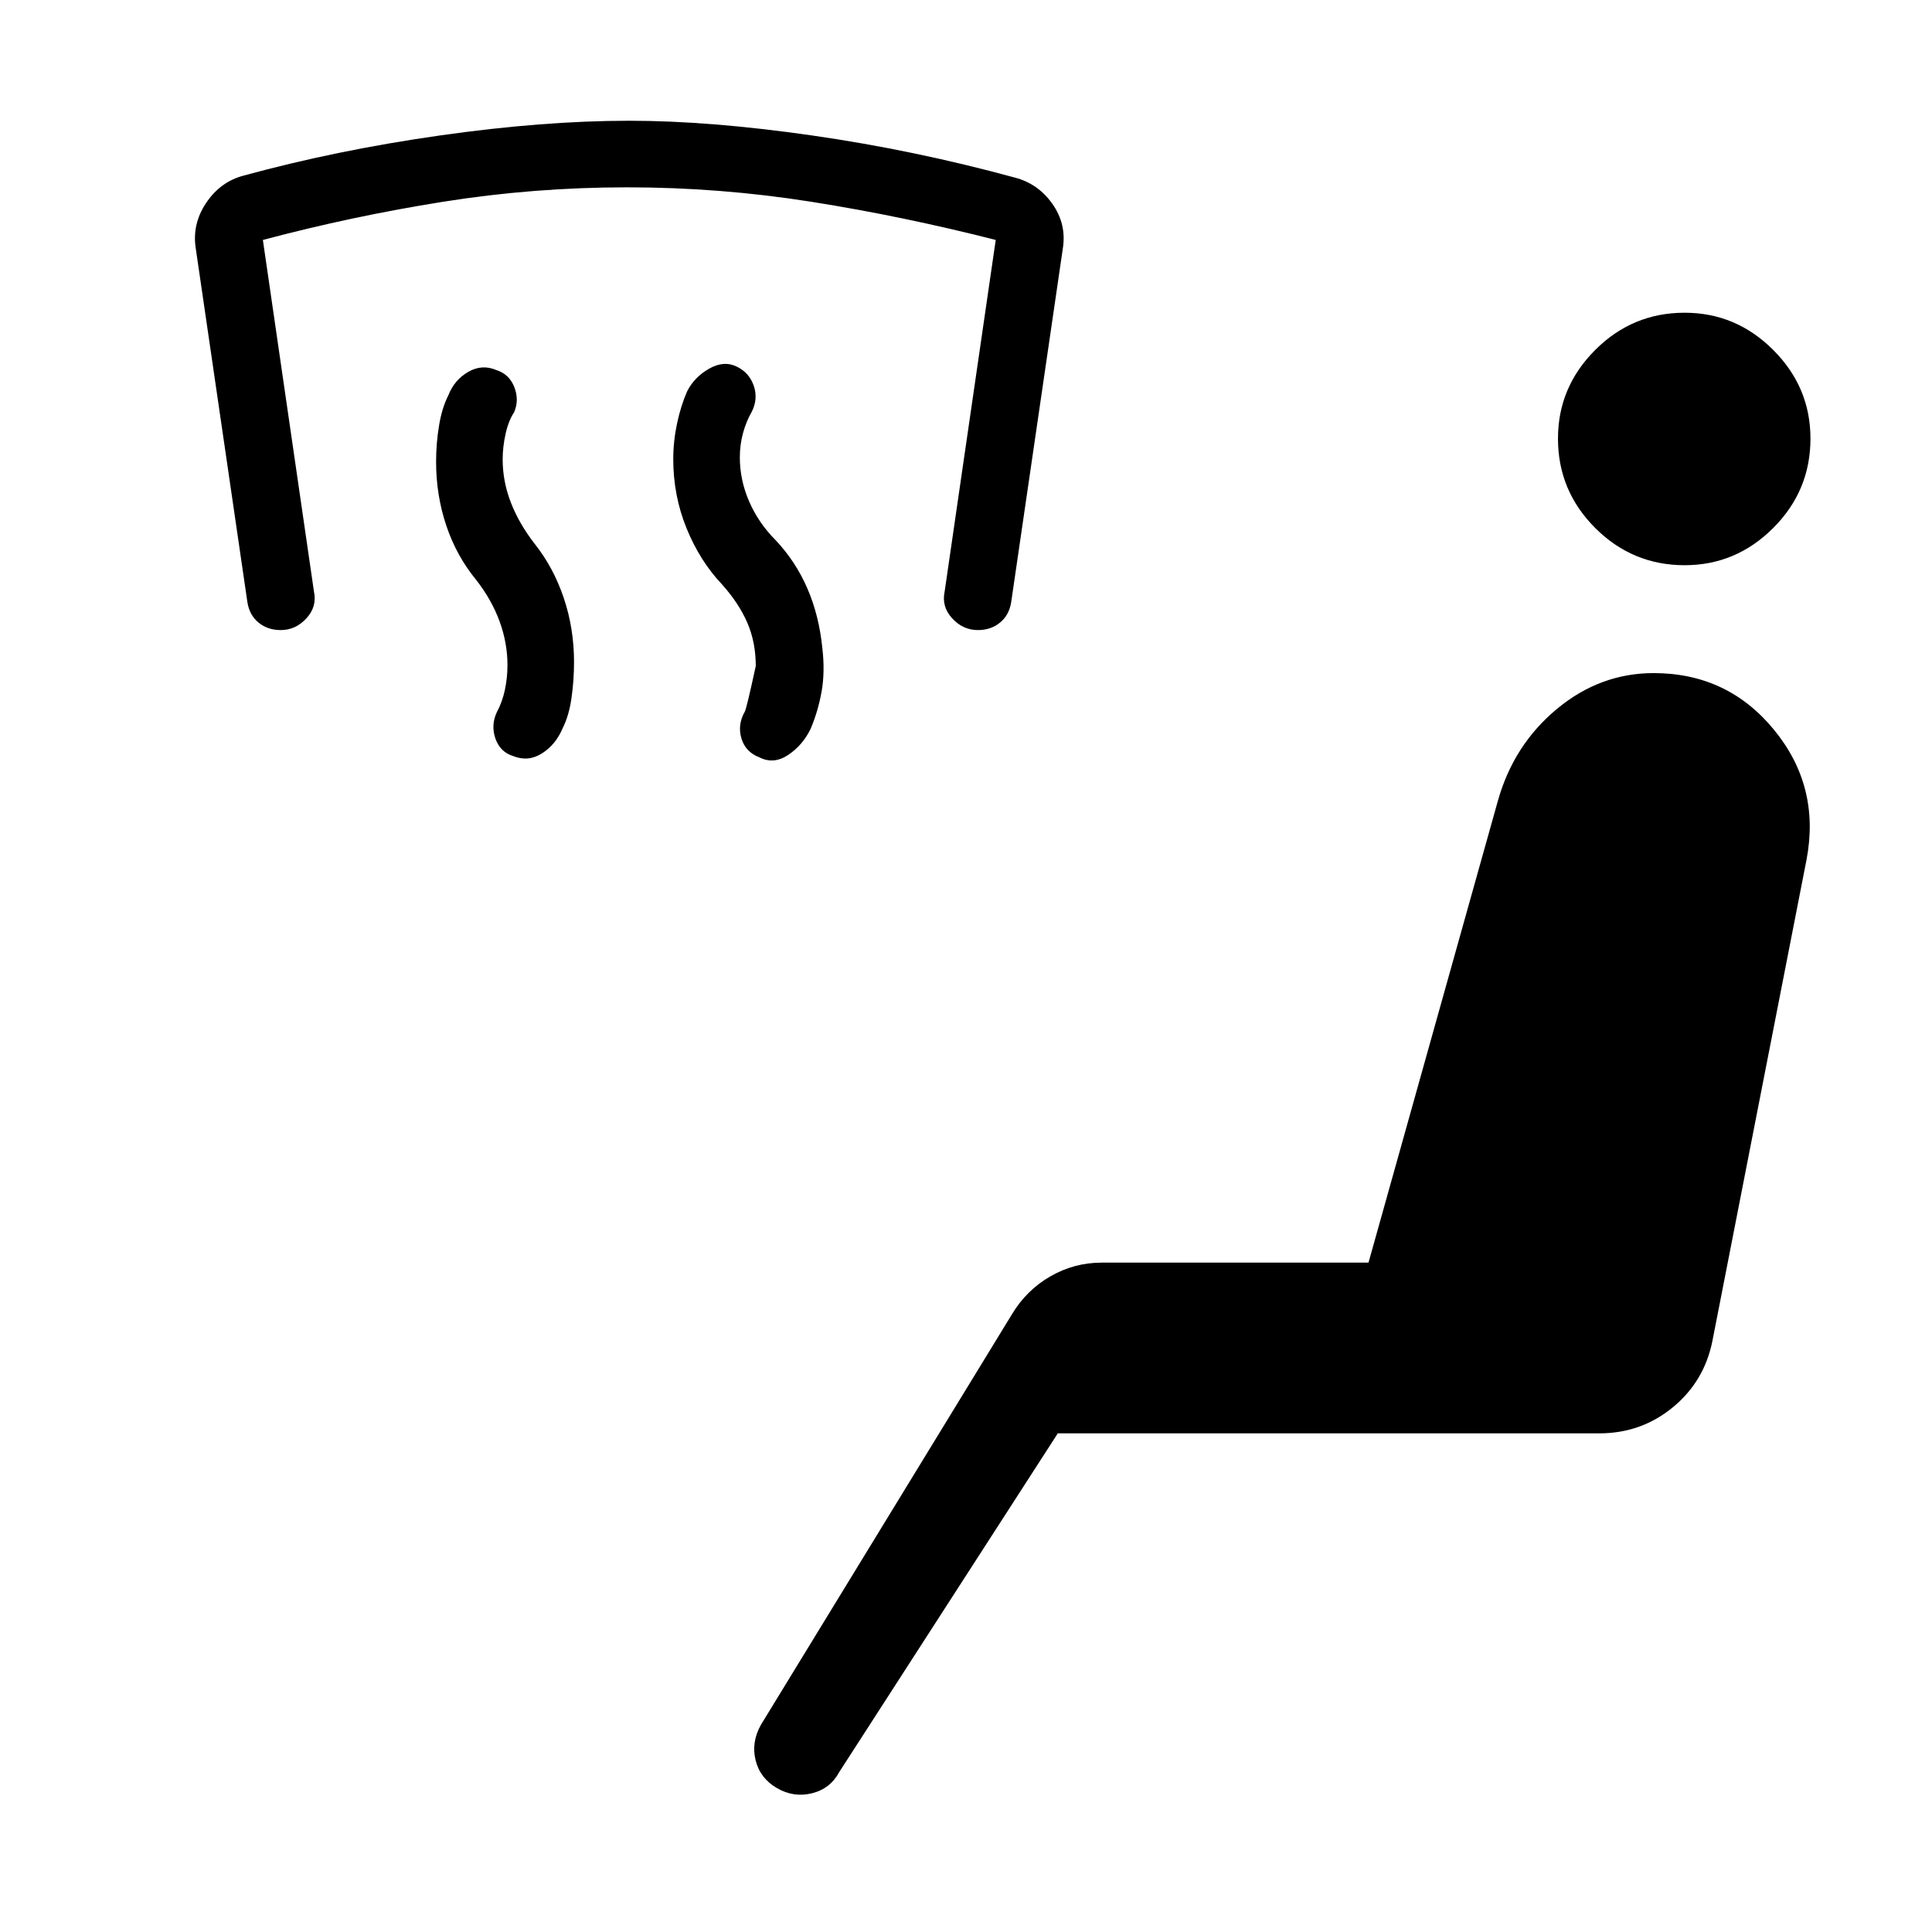 <svg xmlns="http://www.w3.org/2000/svg" width="48" height="48" viewBox="0 -960 960 960"><path d="M386-71.54q-8.31-4.85-10.54-13.77-2.23-8.92 2.62-17.61l124.69-203.93q7.23-12.07 19.11-18.92 11.89-6.84 25.58-6.84H680l64.31-229.54q7.84-27.77 29.31-45.58 21.46-17.81 48.07-17.81 36.69 0 59.77 28.12 23.08 28.11 16.23 64.42l-46.77 239.15q-4 20.23-19.73 33.16-15.73 12.92-36.58 12.92h-269L417-79.46q-4.46 8.3-13.58 10.54-9.11 2.23-17.42-2.62Zm451.08-607.61q-25.93 0-44.43-18.5t-18.5-44.42q0-25.54 18.5-44.04t44.43-18.5q25.53 0 44.03 18.5t18.5 44.04q0 25.92-18.5 44.42t-44.03 18.5Zm-459.77 95.46q-6.85-2.62-8.89-9.35-2.03-6.73 1.58-13.19.77-.77 5.54-22.85 0-11.76-4.19-21.46-4.19-9.69-12.58-19.07-11-11.62-17.61-27.85-6.62-16.23-6.62-34.46 0-8.77 1.88-17.66 1.89-8.88 5.04-16.03 3.62-7.08 10.96-11.23 7.35-4.16 13.81-.93 6.08 3 8.31 9.46 2.23 6.47-1 12.93-2.77 4.77-4.35 10.61-1.57 5.85-1.57 12 0 11.39 4.69 22.08Q377-700 385.39-691.61q10 10.61 15.8 24.03 5.81 13.43 7.43 29.66 1.38 11.77-.39 21.65-1.77 9.89-5.54 18.66-4 8.07-11.15 12.8t-14.23 1.12ZM255-584.31q-6.46-2-8.81-8.65-2.34-6.65.66-13.12 2.77-5.15 4.04-11.19 1.27-6.04 1.27-12.19 0-11-3.89-21.69-3.88-10.69-11.65-20.69-9.77-11.85-14.85-26.97-5.08-15.11-5.08-31.73 0-9.15 1.47-18 1.46-8.84 4.61-15 3-7.69 9.85-11.65 6.84-3.96 13.92-.96 6.46 2 9 8.46 2.54 6.46-.08 12.54-2.77 4.15-4.23 10.69-1.46 6.54-1.46 12.69 0 11 4.08 21.5 4.07 10.5 11.84 20.5 9.39 11.85 14.46 26.96 5.08 15.12 5.08 31.73 0 9.16-1.27 18-1.27 8.85-4.42 15-3.39 8.08-10.23 12.43-6.85 4.34-14.31 1.34Zm-115.54-62.61q-6.46 0-11-3.73t-5.54-10.19L97.31-836.31q-2-12.23 5.11-22.84 7.12-10.62 18.74-13.62 46.07-12.61 97.46-19.92Q270-900 312.69-900q39.93 0 90.81 7.31 50.89 7.31 100.73 20.92 11.62 3 18.73 13.12 7.12 10.11 5.12 22.34l-25.62 175.47q-1 6.46-5.54 10.19-4.53 3.73-11 3.73-7.46 0-12.8-5.85-5.35-5.84-3.73-13.31l25.38-174.69q-46.15-11.77-91.58-18.96-45.42-7.19-91.65-7.19-46.23 0-91.46 7.19t-89.46 18.96L156-666.08q1.62 7.47-3.73 13.31-5.35 5.85-12.81 5.85Z"/></svg>